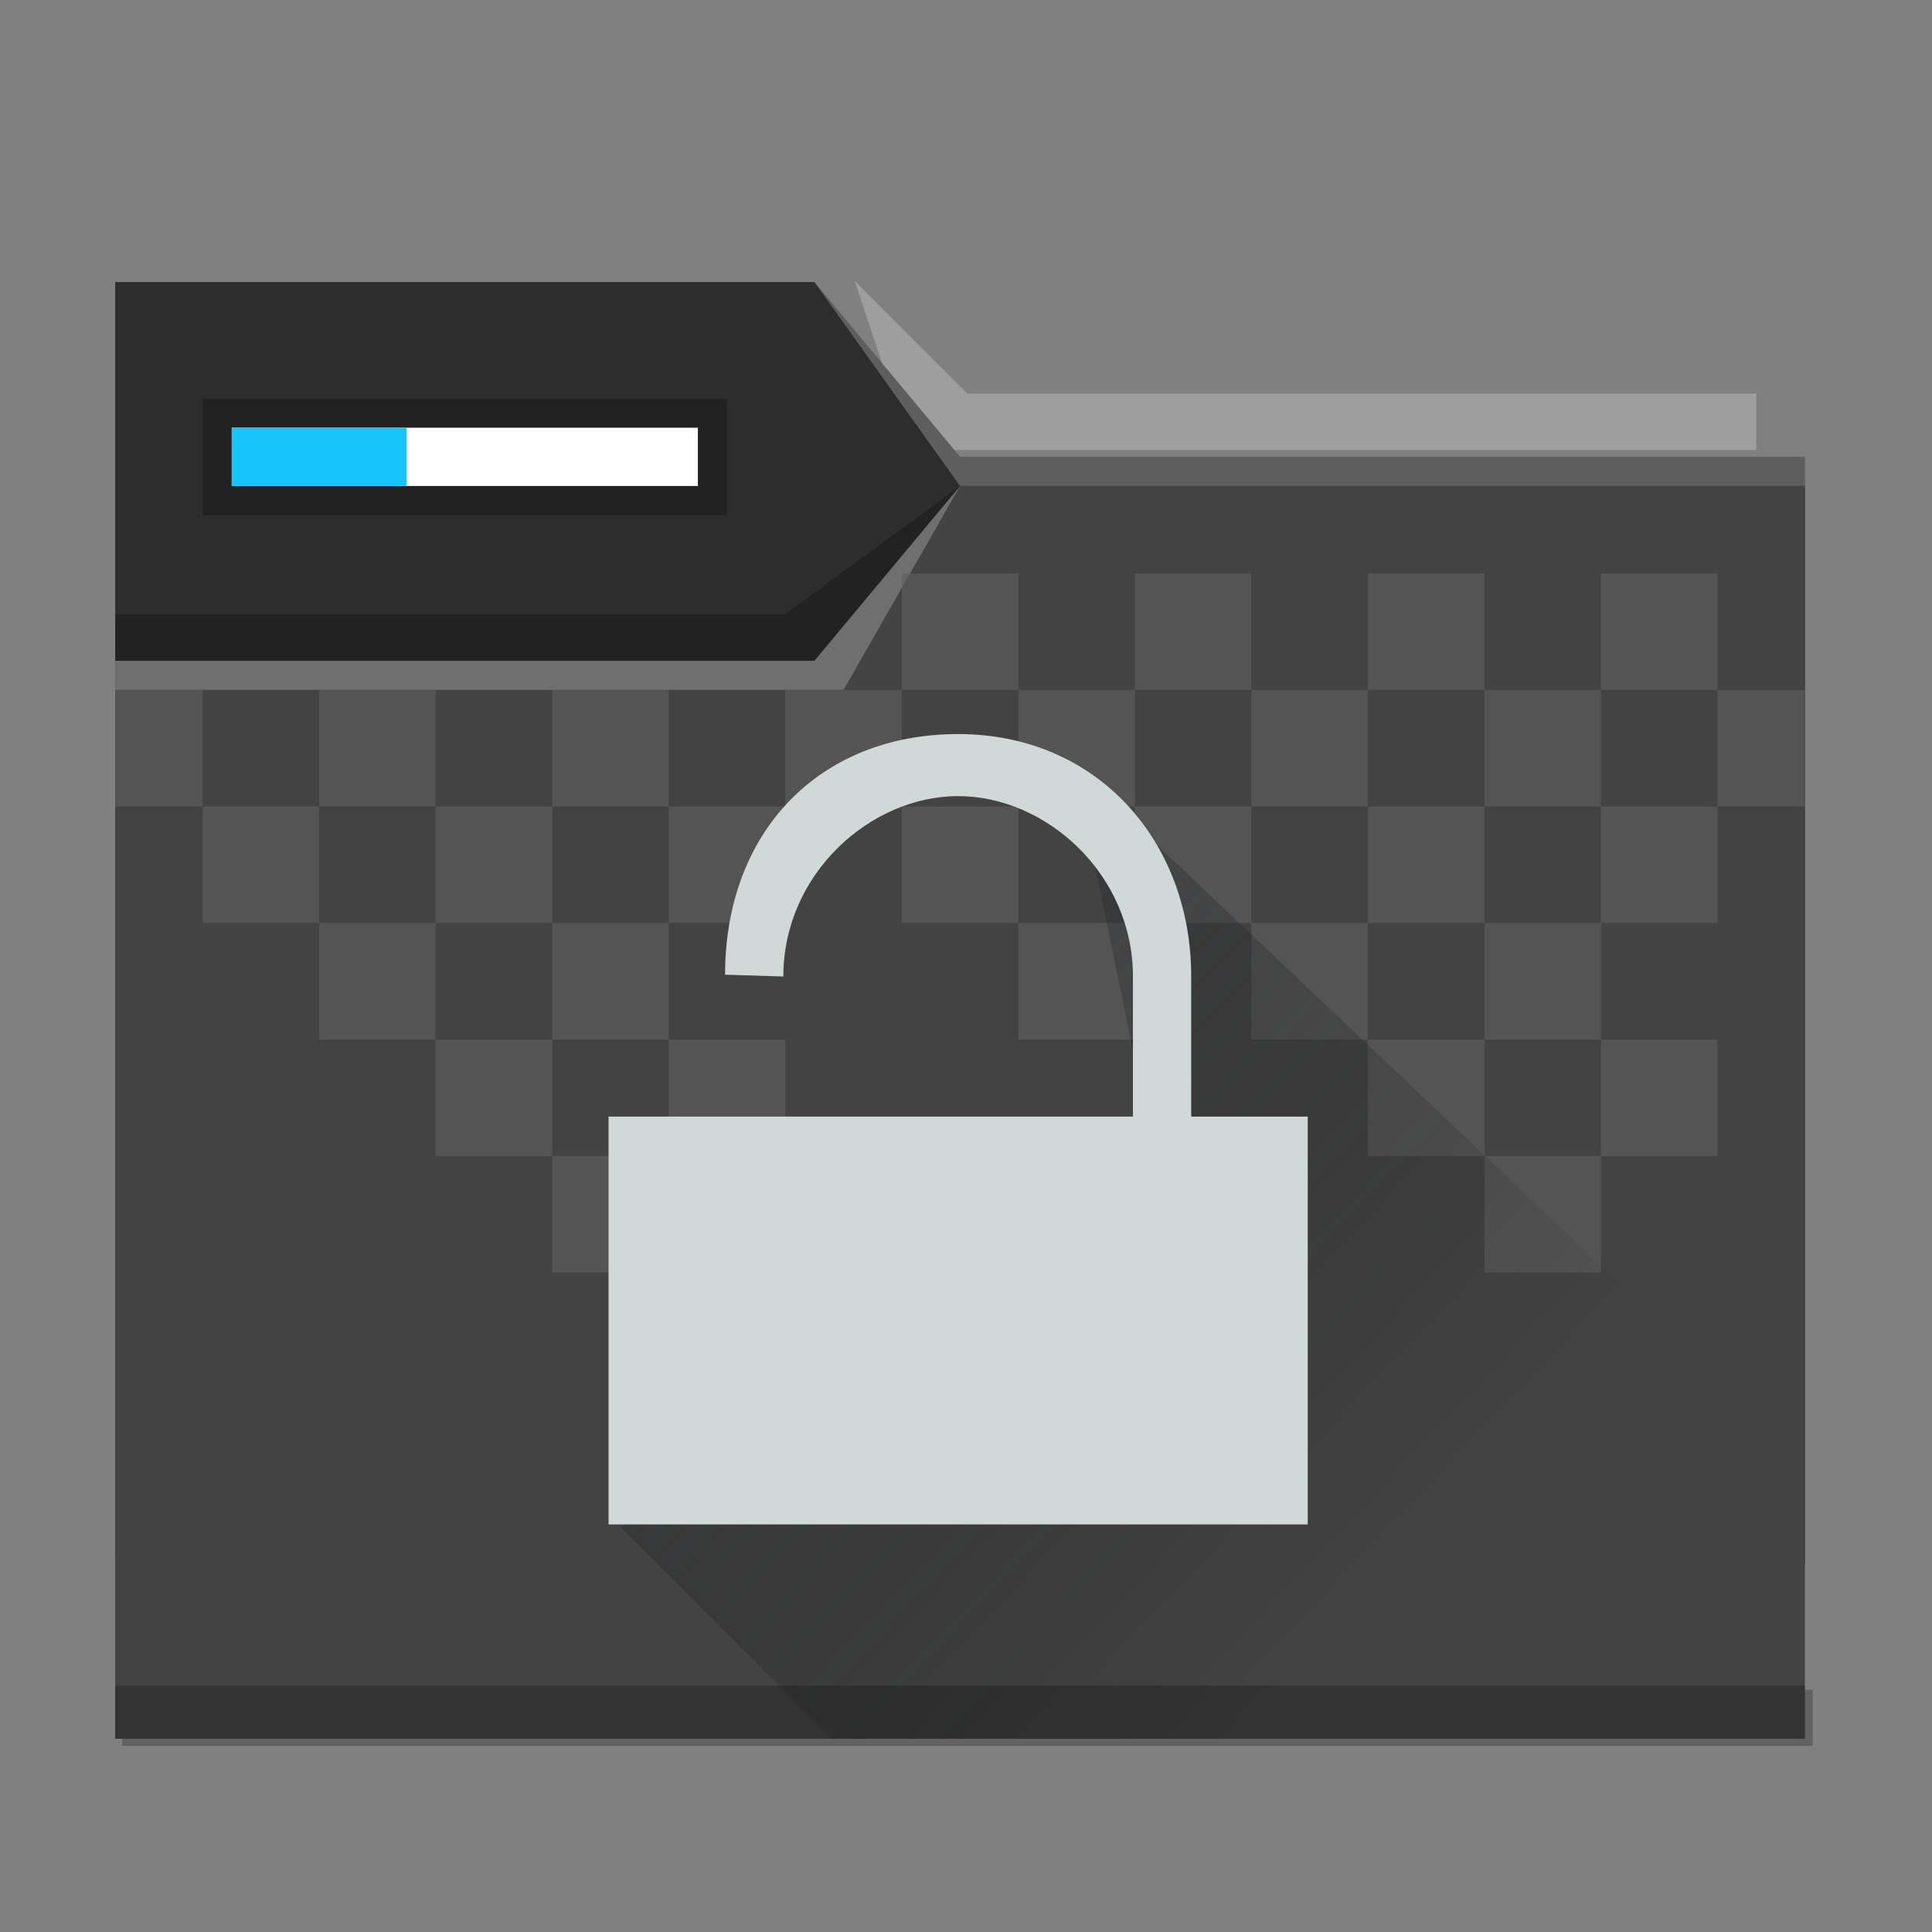 <?xml version="1.0" encoding="UTF-8" standalone="no"?>
<svg
   xmlns:dc="http://purl.org/dc/elements/1.1/"
   xmlns:cc="http://creativecommons.org/ns#"
   xmlns:rdf="http://www.w3.org/1999/02/22-rdf-syntax-ns#"
   xmlns:svg="http://www.w3.org/2000/svg"
   xmlns="http://www.w3.org/2000/svg"
   xmlns:xlink="http://www.w3.org/1999/xlink"
   xmlns:sodipodi="http://sodipodi.sourceforge.net/DTD/sodipodi-0.dtd"
   xmlns:inkscape="http://www.inkscape.org/namespaces/inkscape"
   inkscape:version="1.0 (4035a4fb49, 2020-05-01)"
   sodipodi:docname="plasmavault.svg"
   width="48"
   version="1.1"
   height="48"
   id="svg2">
  <rect width="100%" height="100%" fill="#808080" stroke="none"/>
  <sodipodi:namedview
     inkscape:document-rotation="0"
     inkscape:current-layer="svg2"
     inkscape:window-maximized="0"
     inkscape:window-y="3"
     inkscape:window-x="3"
     inkscape:cy="18.747604"
     inkscape:cx="29.720609"
     inkscape:zoom="11.313708"
     showgrid="true"
     id="namedview40"
     inkscape:window-height="1047"
     inkscape:window-width="1914"
     inkscape:pageshadow="2"
     inkscape:pageopacity="0"
     guidetolerance="10"
     gridtolerance="10"
     objecttolerance="10"
     borderopacity="1"
     bordercolor="#666666"
     pagecolor="#ffffff">
    <inkscape:grid
       id="grid4187"
       type="xygrid" />
  </sodipodi:namedview>
  <defs
     id="defs5455">
    <linearGradient
       id="linearGradient4172-5">
      <stop
         style="stop-color:#3e3e3e"
         id="stop4174-6" />
      <stop
         offset="1"
         style="stop-color:#494949"
         id="stop4176-6" />
    </linearGradient>
    <linearGradient
       id="linearGradient4178-3-3-1"
       xlink:href="#linearGradient4172-5"
       y1="541.798"
       y2="499.784"
       gradientUnits="userSpaceOnUse"
       x2="0"
       gradientTransform="matrix(1,0,0,1,0,0.176)" />
    <linearGradient
       x1="36.313"
       gradientUnits="userSpaceOnUse"
       x2="17.848"
       y2="11.687"
       y1="45.539"
       id="b-5"
       gradientTransform="matrix(1.386,0,0,1.386,-27.204,7.403)">
      <stop
         style="stop-color:#bfc9c9;stop-opacity:1"
         id="stop12-6"
         stop-color="#536161" />
      <stop
         style="stop-color:#fbfbfb;stop-opacity:1"
         id="stop14-2"
         stop-color="#f4f5f5"
         offset="1" />
    </linearGradient>
    <linearGradient
       gradientTransform="matrix(1.386,0,0,1.386,-540.602,-686.305)"
       gradientUnits="userSpaceOnUse"
       x2="419.974"
       y2="539.825"
       x1="406.501"
       y1="527.014"
       id="c-7">
      <stop
         id="stop17-5"
         stop-color="#292c2f" />
      <stop
         id="stop19-3"
         stop-opacity="0"
         offset="1" />
    </linearGradient>
    <linearGradient
       gradientTransform="matrix(1.004,0,0,1.004,-391.016,-498.672)"
       gradientUnits="userSpaceOnUse"
       x2="419.974"
       y2="539.825"
       x1="406.501"
       y1="527.014"
       id="c-7-3">
      <stop
         id="stop17-5-6"
         stop-color="#292c2f" />
      <stop
         id="stop19-3-7"
         stop-opacity="0"
         offset="1" />
    </linearGradient>
    <linearGradient
       gradientTransform="matrix(1.386,0,0,1.386,-34.237,-209.208)"
       gradientUnits="userSpaceOnUse"
       x2="419.974"
       y2="539.825"
       x1="406.501"
       y1="527.014"
       id="c-7-3-2">
      <stop
         id="stop17-5-6-71"
         stop-color="#292c2f" />
      <stop
         id="stop19-3-7-7"
         stop-opacity="0"
         offset="1" />
    </linearGradient>
  </defs>
  <g
     transform="matrix(1.4,0,0,1.4,-717.365,-635.338)"
     id="g5881-1">
    <g
       id="g4209">
      <path
         inkscape:connector-curvature="0"
         style="fill:#ffffff;fill-opacity:0.235;fill-rule:evenodd"
         id="path4310"
         d="m 527.571,458.798 1,3 h 15 v -1 h -14 z" />
      <rect
         width="30"
         x="514.571"
         y="483.798"
         height="1"
         style="fill-opacity:0.235"
         id="rect4292" />
    </g>
    <g
       transform="matrix(0.517,0,0,0.517,250.806,206.434)"
       id="g1206">
      <path
         inkscape:connector-curvature="0"
         style="fill:#ffffff;fill-opacity:0.235;fill-rule:evenodd"
         id="path4224-3"
         d="m 509.946,502.172 v 1 h 20 l 3,-5 -4,4 z" />
      <path
         style="fill:#2d2d2d;fill-opacity:1;fill-rule:evenodd;stroke:none;stroke-width:1px;stroke-linecap:butt;stroke-linejoin:miter;stroke-opacity:1"
         d="m 509.946,488.171 h 24 l 5,6 h 29 l 1e-5,38 h -58 z"
         id="rect4160"
         inkscape:connector-curvature="0"
         sodipodi:nodetypes="ccccccc" />
      <path
         d="m 533.946,488.171 5,7 h 2 27 v -1 h -27 -2 z"
         id="path4166"
         style="fill:#ffffff;fill-opacity:0.235;fill-rule:evenodd"
         inkscape:connector-curvature="0"
         sodipodi:nodetypes="cccccccc" />
      <path
         style="fill:#434343;fill-opacity:1;fill-rule:evenodd;stroke:none;stroke-width:1px;stroke-linecap:butt;stroke-linejoin:miter;stroke-opacity:1"
         d="m 509.946,501.171 h 24 l 5,-6 h 29 l 10e-6,43 h -58 z"
         id="rect3347"
         inkscape:connector-curvature="0"
         sodipodi:nodetypes="ccccccc" />
      <path
         sodipodi:nodetypes="cccccccc"
         inkscape:connector-curvature="0"
         style="fill:#ffffff;fill-opacity:0.235;fill-rule:evenodd"
         id="path4168"
         d="m 538.946,495.171 -4,7 h -4 -21 v -1 h 21 3 z" />
      <path
         inkscape:connector-curvature="0"
         style="fill:#000000;fill-opacity:0.235;fill-rule:evenodd"
         id="path4228-6"
         d="m 509.946,499.566 v 1.606 h 24 l 5,-6 -6,4.394 z"
         sodipodi:nodetypes="cccccc" />
      <path
         inkscape:connector-curvature="0"
         style="fill-opacity:0.235;stroke-width:1.349"
         id="path4151-2-7"
         d="m 509.946,536.351 v 1.821 h 1 56 1 v -1.821 h -1 -56 z" />
      <rect
         style="fill:#000000;fill-opacity:0.235;stroke:none"
         id="rect4184"
         width="18"
         height="4"
         x="512.946"
         y="492.171" />
      <rect
         y="493.171"
         x="513.946"
         height="2"
         width="16"
         id="rect4186"
         style="fill:#ffffff;fill-opacity:1;stroke:none" />
      <path
         style="fill:#17c4fc;fill-opacity:1;stroke:none"
         d="m 513.946,493.171 h 6 v 2 h -6 z"
         id="rect4190"
         inkscape:connector-curvature="0"
         sodipodi:nodetypes="ccccc" />
      <g
         id="g4445-8-6-2-8"
         transform="translate(121.375,-1.626)">
        <rect
           y="507.798"
           x="391.571"
           height="4"
           width="4"
           id="rect4179-2-9-6-5-8-0-0-0"
           style="opacity:0.6;fill:#5f5f5f;fill-opacity:1;stroke:none;stroke-width:2;stroke-miterlimit:4;stroke-dasharray:none;stroke-opacity:1" />
        <rect
           y="507.798"
           x="399.571"
           height="4"
           width="4"
           id="rect4179-5-61-4-1-4-1-2-8-2"
           style="opacity:0.6;fill:#5f5f5f;fill-opacity:1;stroke:none;stroke-width:2;stroke-miterlimit:4;stroke-dasharray:none;stroke-opacity:1" />
        <rect
           y="507.798"
           x="407.571"
           height="4"
           width="4"
           id="rect4179-5-6-8-7-5-7-0-8-6-2"
           style="opacity:0.6;fill:#5f5f5f;fill-opacity:1;stroke:none;stroke-width:2;stroke-miterlimit:4;stroke-dasharray:none;stroke-opacity:1" />
        <rect
           y="507.798"
           x="415.571"
           height="4"
           width="4"
           id="rect4179-5-6-2-7-8-5-4-3-3-2-3"
           style="opacity:0.6;fill:#5f5f5f;fill-opacity:1;stroke:none;stroke-width:2;stroke-miterlimit:4;stroke-dasharray:none;stroke-opacity:1" />
        <rect
           y="507.798"
           x="423.571"
           height="4"
           width="4"
           id="rect4179-5-6-2-9-9-4-4-4-0-8-4-6"
           style="opacity:0.6;fill:#5f5f5f;fill-opacity:1;stroke:none;stroke-width:2;stroke-miterlimit:4;stroke-dasharray:none;stroke-opacity:1" />
        <rect
           y="507.798"
           x="431.571"
           height="4"
           width="4"
           id="rect4179-5-6-2-9-1-20-5-7-3-4-0-7-6"
           style="opacity:0.6;fill:#5f5f5f;fill-opacity:1;stroke:none;stroke-width:2;stroke-miterlimit:4;stroke-dasharray:none;stroke-opacity:1" />
        <rect
           y="507.798"
           x="439.571"
           height="4"
           width="4"
           id="rect4179-5-6-2-9-1-2-2-0-6-0-4-4-9-7"
           style="opacity:0.6;fill:#5f5f5f;fill-opacity:1;stroke:none;stroke-width:2;stroke-miterlimit:4;stroke-dasharray:none;stroke-opacity:1" />
        <rect
           y="503.798"
           x="388.571"
           height="4"
           width="3"
           id="rect4179-7-3-5-7-4-0-3-7"
           style="opacity:0.6;fill:#5f5f5f;fill-opacity:1;stroke:none;stroke-width:2;stroke-miterlimit:4;stroke-dasharray:none;stroke-opacity:1" />
        <rect
           y="503.798"
           x="395.571"
           height="4"
           width="4"
           id="rect4179-5-5-6-6-8-4-9-9-0"
           style="opacity:0.6;fill:#5f5f5f;fill-opacity:1;stroke:none;stroke-width:2;stroke-miterlimit:4;stroke-dasharray:none;stroke-opacity:1" />
        <rect
           y="503.798"
           x="403.571"
           height="4"
           width="4"
           id="rect4179-5-6-9-1-9-6-7-1-2-6"
           style="opacity:0.6;fill:#5f5f5f;fill-opacity:1;stroke:none;stroke-width:2;stroke-miterlimit:4;stroke-dasharray:none;stroke-opacity:1" />
        <rect
           y="503.798"
           x="411.571"
           height="4"
           width="4"
           id="rect4179-5-6-2-2-0-3-8-6-9-8-4"
           style="opacity:0.6;fill:#5f5f5f;fill-opacity:1;stroke:none;stroke-width:2;stroke-miterlimit:4;stroke-dasharray:none;stroke-opacity:1" />
        <rect
           y="503.798"
           x="419.571"
           height="4"
           width="4"
           id="rect4179-5-6-2-9-2-6-7-8-3-6-3-3"
           style="opacity:0.6;fill:#5f5f5f;fill-opacity:1;stroke:none;stroke-width:2;stroke-miterlimit:4;stroke-dasharray:none;stroke-opacity:1" />
        <rect
           y="503.798"
           x="427.571"
           height="4"
           width="4"
           id="rect4179-5-6-2-9-1-8-3-4-4-1-2-0-3"
           style="opacity:0.6;fill:#5f5f5f;fill-opacity:1;stroke:none;stroke-width:2;stroke-miterlimit:4;stroke-dasharray:none;stroke-opacity:1" />
        <rect
           y="503.798"
           x="435.571"
           height="4"
           width="4"
           id="rect4179-5-6-2-9-1-2-9-2-5-3-7-5-1-9"
           style="opacity:0.6;fill:#5f5f5f;fill-opacity:1;stroke:none;stroke-width:2;stroke-miterlimit:4;stroke-dasharray:none;stroke-opacity:1" />
        <rect
           y="503.798"
           x="443.571"
           height="4"
           width="3"
           id="rect4179-5-6-2-9-1-2-7-7-0-2-1-5-4-7-1"
           style="opacity:0.6;fill:#5f5f5f;fill-opacity:1;stroke:none;stroke-width:2;stroke-miterlimit:4;stroke-dasharray:none;stroke-opacity:1" />
        <rect
           y="499.798"
           x="415.571"
           height="4"
           width="4"
           id="rect4179-5-6-2-7-8-5-4-0-1-3-5-6"
           style="opacity:0.6;fill:#5f5f5f;fill-opacity:1;stroke:none;stroke-width:2;stroke-miterlimit:4;stroke-dasharray:none;stroke-opacity:1" />
        <rect
           y="499.798"
           x="423.571"
           height="4"
           width="4"
           id="rect4179-5-6-2-9-9-4-4-4-6-7-6-4-2"
           style="opacity:0.6;fill:#5f5f5f;fill-opacity:1;stroke:none;stroke-width:2;stroke-miterlimit:4;stroke-dasharray:none;stroke-opacity:1" />
        <rect
           y="499.798"
           x="431.571"
           height="4"
           width="4"
           id="rect4179-5-6-2-9-1-20-5-7-3-8-8-0-9-8"
           style="opacity:0.6;fill:#5f5f5f;fill-opacity:1;stroke:none;stroke-width:2;stroke-miterlimit:4;stroke-dasharray:none;stroke-opacity:1" />
        <rect
           y="499.798"
           x="439.571"
           height="4"
           width="4"
           id="rect4179-5-6-2-9-1-2-2-0-6-0-9-5-5-2-8"
           style="opacity:0.6;fill:#5f5f5f;fill-opacity:1;stroke:none;stroke-width:2;stroke-miterlimit:4;stroke-dasharray:none;stroke-opacity:1" />
        <rect
           style="opacity:0.6;fill:#5f5f5f;fill-opacity:1;stroke:none;stroke-width:2;stroke-miterlimit:4;stroke-dasharray:none;stroke-opacity:1"
           id="rect4567-6"
           width="4"
           height="4"
           x="435.571"
           y="511.798" />
        <rect
           style="opacity:0.6;fill:#5f5f5f;fill-opacity:1;stroke:none;stroke-width:2;stroke-miterlimit:4;stroke-dasharray:none;stroke-opacity:1"
           id="rect4569-1"
           width="4"
           height="4"
           x="431.571"
           y="515.798" />
        <rect
           style="opacity:0.6;fill:#5f5f5f;fill-opacity:1;stroke:none;stroke-width:2;stroke-miterlimit:4;stroke-dasharray:none;stroke-opacity:1"
           id="rect4571-3"
           width="4"
           height="4"
           x="427.571"
           y="511.798" />
        <rect
           y="519.798"
           x="435.571"
           height="4"
           width="4"
           id="rect4573-9"
           style="opacity:0.6;fill:#5f5f5f;fill-opacity:1;stroke:none;stroke-width:2;stroke-miterlimit:4;stroke-dasharray:none;stroke-opacity:1" />
        <rect
           y="515.798"
           x="439.571"
           height="4"
           width="4"
           id="rect4575-4"
           style="opacity:0.6;fill:#5f5f5f;fill-opacity:1;stroke:none;stroke-width:2;stroke-miterlimit:4;stroke-dasharray:none;stroke-opacity:1" />
        <rect
           style="opacity:0.6;fill:#5f5f5f;fill-opacity:1;stroke:none;stroke-width:2;stroke-miterlimit:4;stroke-dasharray:none;stroke-opacity:1"
           id="rect4577-4"
           width="4"
           height="4"
           x="395.571"
           y="511.798" />
        <rect
           y="515.798"
           x="399.571"
           height="4"
           width="4"
           id="rect4579-1"
           style="opacity:0.6;fill:#5f5f5f;fill-opacity:1;stroke:none;stroke-width:2;stroke-miterlimit:4;stroke-dasharray:none;stroke-opacity:1" />
        <rect
           style="opacity:0.6;fill:#5f5f5f;fill-opacity:1;stroke:none;stroke-width:2;stroke-miterlimit:4;stroke-dasharray:none;stroke-opacity:1"
           id="rect4581-4"
           width="4"
           height="4"
           x="403.571"
           y="511.798" />
        <rect
           y="515.798"
           x="407.571"
           height="4"
           width="4"
           id="rect4619-6"
           style="opacity:0.6;fill:#5f5f5f;fill-opacity:1;stroke:none;stroke-width:2;stroke-miterlimit:4;stroke-dasharray:none;stroke-opacity:1" />
        <rect
           style="opacity:0.6;fill:#5f5f5f;fill-opacity:1;stroke:none;stroke-width:2;stroke-miterlimit:4;stroke-dasharray:none;stroke-opacity:1"
           id="rect4621-8"
           width="4"
           height="4"
           x="419.571"
           y="511.798" />
        <rect
           y="519.798"
           x="403.571"
           height="4"
           width="4"
           id="rect4623-4"
           style="opacity:0.6;fill:#5f5f5f;fill-opacity:1;stroke:none;stroke-width:2;stroke-miterlimit:4;stroke-dasharray:none;stroke-opacity:1" />
      </g>
      <path
         sodipodi:nodetypes="ccccccc"
         inkscape:connector-curvature="0"
         style="opacity:0.4;fill:url(#c-7-3-2);fill-rule:evenodd;stroke-width:1.067"
         id="path31-6"
         d="m 527.265,530.884 7.291,7.291 h 25.41 l 7.75,-9.819 -24.835,-23.54 3.742,18.195 z" />
      <path
         sodipodi:nodetypes="cccssccccccccccssc"
         style="fill:#d1d8d8;fill-opacity:1;stroke-width:1"
         d="m 538.88,503.686 c -4.772,0 -8,3.363 -8,8.26 l 2,0.062 c 0,-3.519 2.984,-6.192 6,-6.192 3.016,0 6,2.673 6,6.192 v 4.808 h -11.808 -1.452 -4.74 v 3.452 10.548 h 24 v -14 h -2.925 -1.075 v -4.808 c 0,-4.647 -3.228,-8.322 -8,-8.322 z"
         id="rect4136-9-5-3-1"
         inkscape:connector-curvature="0" />
    </g>
  </g>
</svg>
